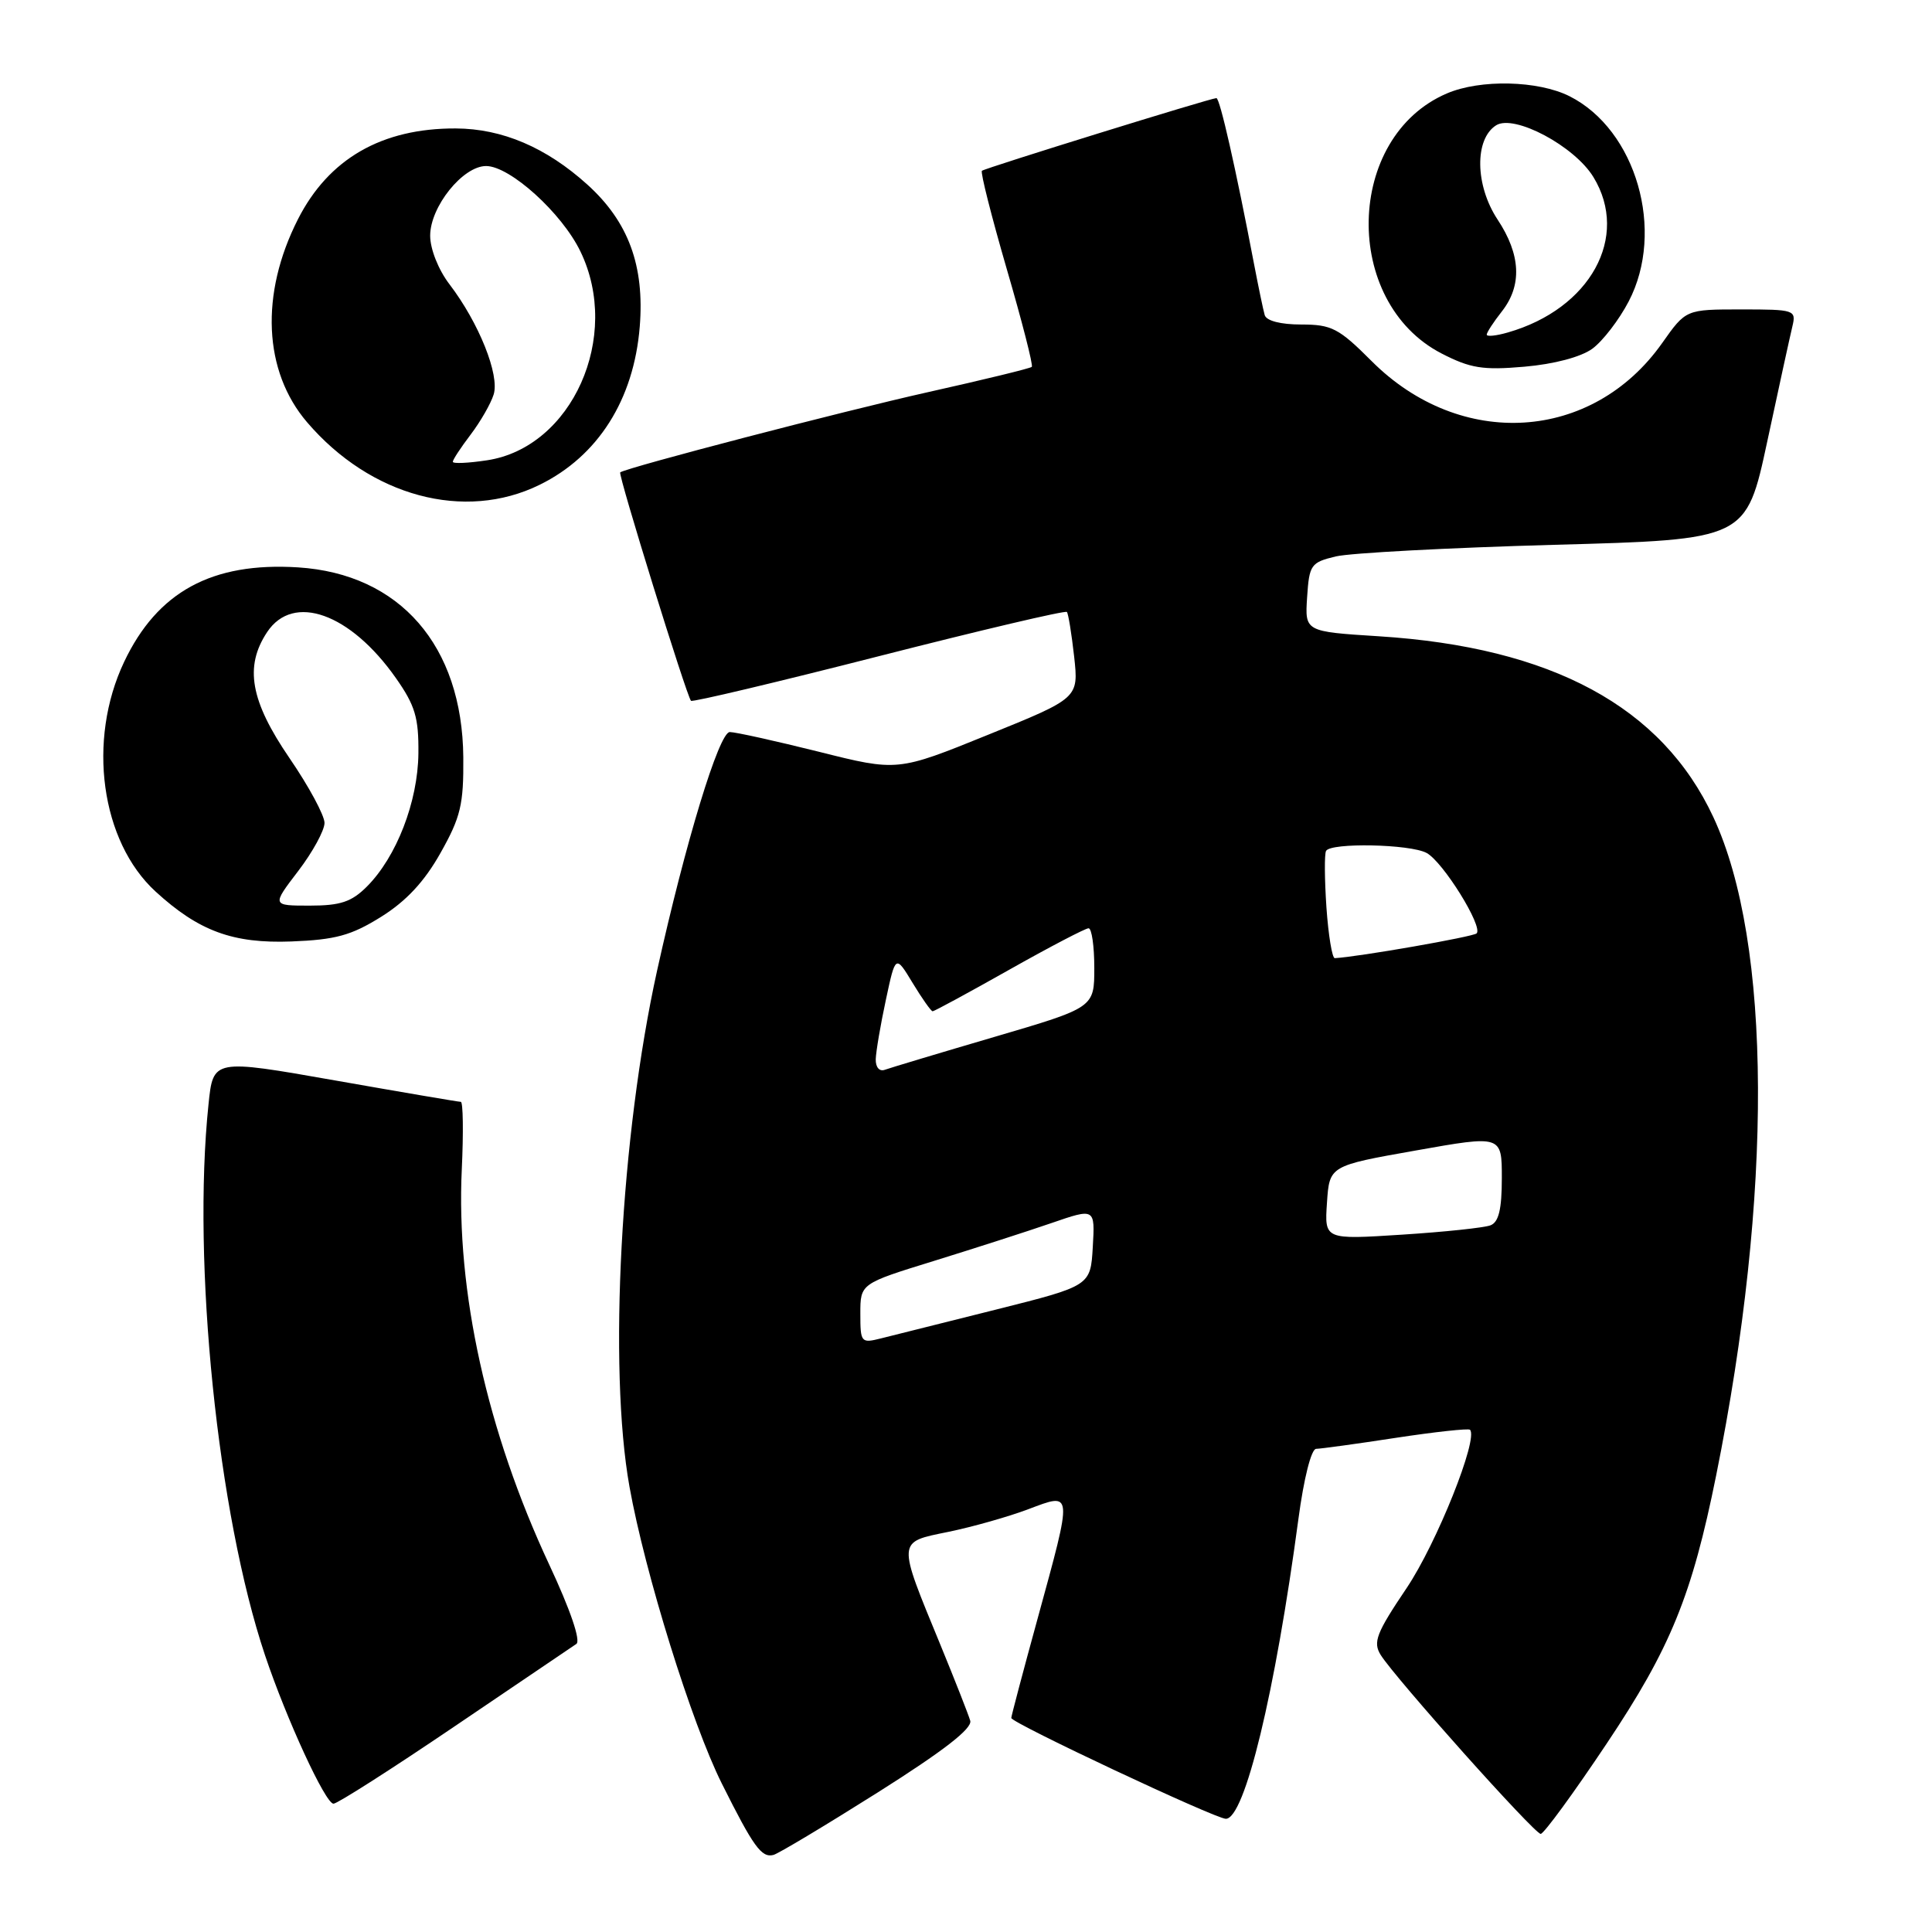 <?xml version="1.0" encoding="UTF-8" standalone="no"?>
<!DOCTYPE svg PUBLIC "-//W3C//DTD SVG 1.1//EN" "http://www.w3.org/Graphics/SVG/1.1/DTD/svg11.dtd" >
<svg xmlns="http://www.w3.org/2000/svg" xmlns:xlink="http://www.w3.org/1999/xlink" version="1.1" viewBox="0 0 256 256">
 <g >
 <path fill="currentColor"
d=" M 116.32 237.50 C 125.04 231.99 128.86 229.03 128.56 228.00 C 128.32 227.18 126.55 222.68 124.63 218.00 C 118.85 203.96 118.82 204.38 125.66 202.98 C 128.87 202.32 133.64 200.97 136.25 199.98 C 142.20 197.74 142.17 197.38 137.50 214.43 C 135.57 221.45 134.00 227.40 134.00 227.64 C 134.00 228.29 161.05 241.00 162.43 241.00 C 164.93 241.00 168.96 224.33 172.05 201.25 C 172.76 195.92 173.75 191.99 174.39 191.98 C 175.00 191.97 179.76 191.32 184.96 190.52 C 190.16 189.73 194.58 189.25 194.78 189.45 C 195.93 190.60 190.37 204.50 186.39 210.42 C 182.36 216.40 181.90 217.60 182.95 219.29 C 184.87 222.36 203.32 243.00 204.15 243.00 C 204.56 243.00 208.50 237.62 212.89 231.04 C 221.35 218.39 224.19 211.42 227.40 195.50 C 234.92 158.17 234.78 124.92 227.03 108.28 C 220.22 93.65 205.62 85.76 182.70 84.31 C 172.90 83.69 172.90 83.69 173.20 79.13 C 173.48 74.83 173.70 74.52 177.00 73.73 C 178.93 73.27 191.95 72.58 205.94 72.19 C 231.38 71.50 231.38 71.50 234.17 58.50 C 235.70 51.35 237.20 44.49 237.50 43.25 C 238.02 41.07 237.80 41.00 230.71 41.00 C 223.39 41.00 223.39 41.00 220.25 45.45 C 211.01 58.55 193.55 59.65 181.76 47.86 C 177.40 43.49 176.45 43.00 172.42 43.00 C 169.69 43.00 167.80 42.51 167.58 41.75 C 167.38 41.06 166.75 38.02 166.17 35.00 C 163.75 22.32 161.64 13.00 161.18 13.00 C 160.44 13.00 130.56 22.26 130.11 22.63 C 129.89 22.81 131.37 28.65 133.39 35.61 C 135.42 42.56 136.92 48.42 136.72 48.61 C 136.53 48.81 130.32 50.32 122.93 51.97 C 111.67 54.49 83.24 61.90 82.18 62.59 C 81.86 62.81 90.97 92.21 91.56 92.86 C 91.74 93.06 102.94 90.40 116.45 86.95 C 129.96 83.50 141.17 80.86 141.37 81.09 C 141.56 81.32 141.99 83.97 142.33 87.00 C 142.93 92.50 142.93 92.50 130.93 97.36 C 118.93 102.23 118.93 102.23 108.50 99.61 C 102.76 98.18 97.45 97.00 96.70 97.00 C 95.28 97.00 90.83 111.61 87.07 128.60 C 82.24 150.47 80.59 181.24 83.41 197.00 C 85.46 208.44 91.65 228.35 95.65 236.34 C 99.84 244.72 100.90 246.19 102.48 245.79 C 103.12 245.63 109.34 241.90 116.32 237.50 Z  M 60.24 228.75 C 68.56 223.11 75.82 218.20 76.37 217.83 C 76.98 217.42 75.57 213.29 72.78 207.33 C 64.53 189.68 60.42 171.09 61.19 154.94 C 61.42 150.03 61.36 146.00 61.06 146.00 C 60.75 146.00 53.24 144.72 44.38 143.16 C 28.25 140.32 28.25 140.32 27.63 146.31 C 25.43 167.33 28.84 200.60 35.11 219.31 C 37.96 227.80 43.12 239.00 44.19 239.00 C 44.70 239.00 51.92 234.39 60.24 228.75 Z  M 50.49 121.49 C 53.82 119.41 56.23 116.83 58.37 113.02 C 61.05 108.26 61.44 106.60 61.39 100.35 C 61.26 85.55 52.99 76.04 39.49 75.18 C 28.10 74.46 20.85 78.40 16.44 87.72 C 11.52 98.11 13.36 111.49 20.62 118.14 C 26.34 123.38 30.87 125.04 38.60 124.75 C 44.46 124.52 46.53 123.96 50.49 121.49 Z  M 71.50 64.24 C 79.25 60.44 83.99 52.95 84.77 43.28 C 85.42 35.21 83.27 29.38 77.83 24.46 C 72.37 19.53 66.55 17.05 60.40 17.02 C 50.59 16.98 43.54 21.04 39.47 29.07 C 34.44 38.98 34.91 49.20 40.69 55.95 C 49.10 65.78 61.55 69.13 71.50 64.24 Z  M 210.99 46.21 C 212.37 45.20 214.54 42.38 215.81 39.94 C 220.68 30.61 216.81 17.20 207.97 12.75 C 203.81 10.66 196.15 10.48 191.72 12.38 C 178.25 18.14 177.80 40.00 191.00 46.83 C 194.83 48.80 196.47 49.07 201.99 48.59 C 205.92 48.25 209.47 47.31 210.99 46.21 Z  M 114.00 174.06 C 114.00 170.09 114.00 170.09 123.75 167.08 C 129.11 165.42 136.11 163.17 139.30 162.07 C 145.10 160.07 145.10 160.07 144.80 165.23 C 144.50 170.38 144.50 170.38 132.00 173.52 C 125.12 175.24 118.26 176.96 116.75 177.34 C 114.09 178.01 114.00 177.90 114.00 174.06 Z  M 175.83 159.37 C 176.16 154.47 176.16 154.47 187.58 152.45 C 199.00 150.42 199.00 150.42 199.00 156.10 C 199.00 160.23 198.59 161.94 197.50 162.36 C 196.68 162.68 191.39 163.24 185.75 163.60 C 175.50 164.26 175.50 164.26 175.83 159.37 Z  M 116.04 140.36 C 116.07 139.34 116.67 135.80 117.38 132.50 C 118.66 126.50 118.66 126.50 120.93 130.25 C 122.18 132.31 123.37 134.00 123.58 134.00 C 123.79 134.00 128.35 131.53 133.72 128.50 C 139.09 125.47 143.83 123.00 144.24 123.00 C 144.66 123.00 145.00 125.36 145.00 128.25 C 145.00 133.51 145.00 133.51 131.75 137.40 C 124.46 139.54 117.94 141.50 117.25 141.75 C 116.53 142.02 116.02 141.43 116.04 140.36 Z  M 175.76 120.25 C 175.51 116.54 175.48 113.16 175.71 112.75 C 176.32 111.63 186.84 111.84 189.03 113.02 C 191.20 114.18 196.55 122.79 195.66 123.68 C 195.20 124.13 180.01 126.79 176.87 126.96 C 176.52 126.98 176.02 123.96 175.76 120.25 Z  M 39.51 115.42 C 41.43 112.91 43.00 110.03 43.00 109.04 C 43.00 108.05 40.92 104.19 38.37 100.47 C 33.17 92.87 32.36 88.33 35.40 83.75 C 38.86 78.55 46.42 81.25 52.46 89.85 C 55.01 93.48 55.49 95.10 55.44 99.84 C 55.37 106.24 52.54 113.55 48.61 117.48 C 46.58 119.51 45.10 120.00 41.05 120.00 C 36.01 120.00 36.01 120.00 39.51 115.42 Z  M 60.00 61.19 C 60.00 60.91 61.06 59.30 62.36 57.59 C 63.65 55.89 65.03 53.50 65.41 52.28 C 66.23 49.70 63.46 42.78 59.56 37.67 C 58.09 35.75 57.00 33.00 57.00 31.23 C 57.00 27.39 61.33 22.00 64.41 22.00 C 67.57 22.00 74.45 28.22 76.91 33.32 C 82.37 44.60 75.81 59.28 64.54 60.99 C 62.04 61.37 60.00 61.46 60.00 61.19 Z  M 197.00 44.34 C 197.00 44.05 197.90 42.67 199.00 41.27 C 201.71 37.83 201.52 33.74 198.43 29.08 C 195.45 24.56 195.36 18.42 198.25 16.60 C 200.65 15.10 208.64 19.36 211.14 23.47 C 215.97 31.39 210.72 40.92 199.81 44.05 C 198.26 44.50 197.00 44.63 197.00 44.34 Z "/>
</g>
</svg>